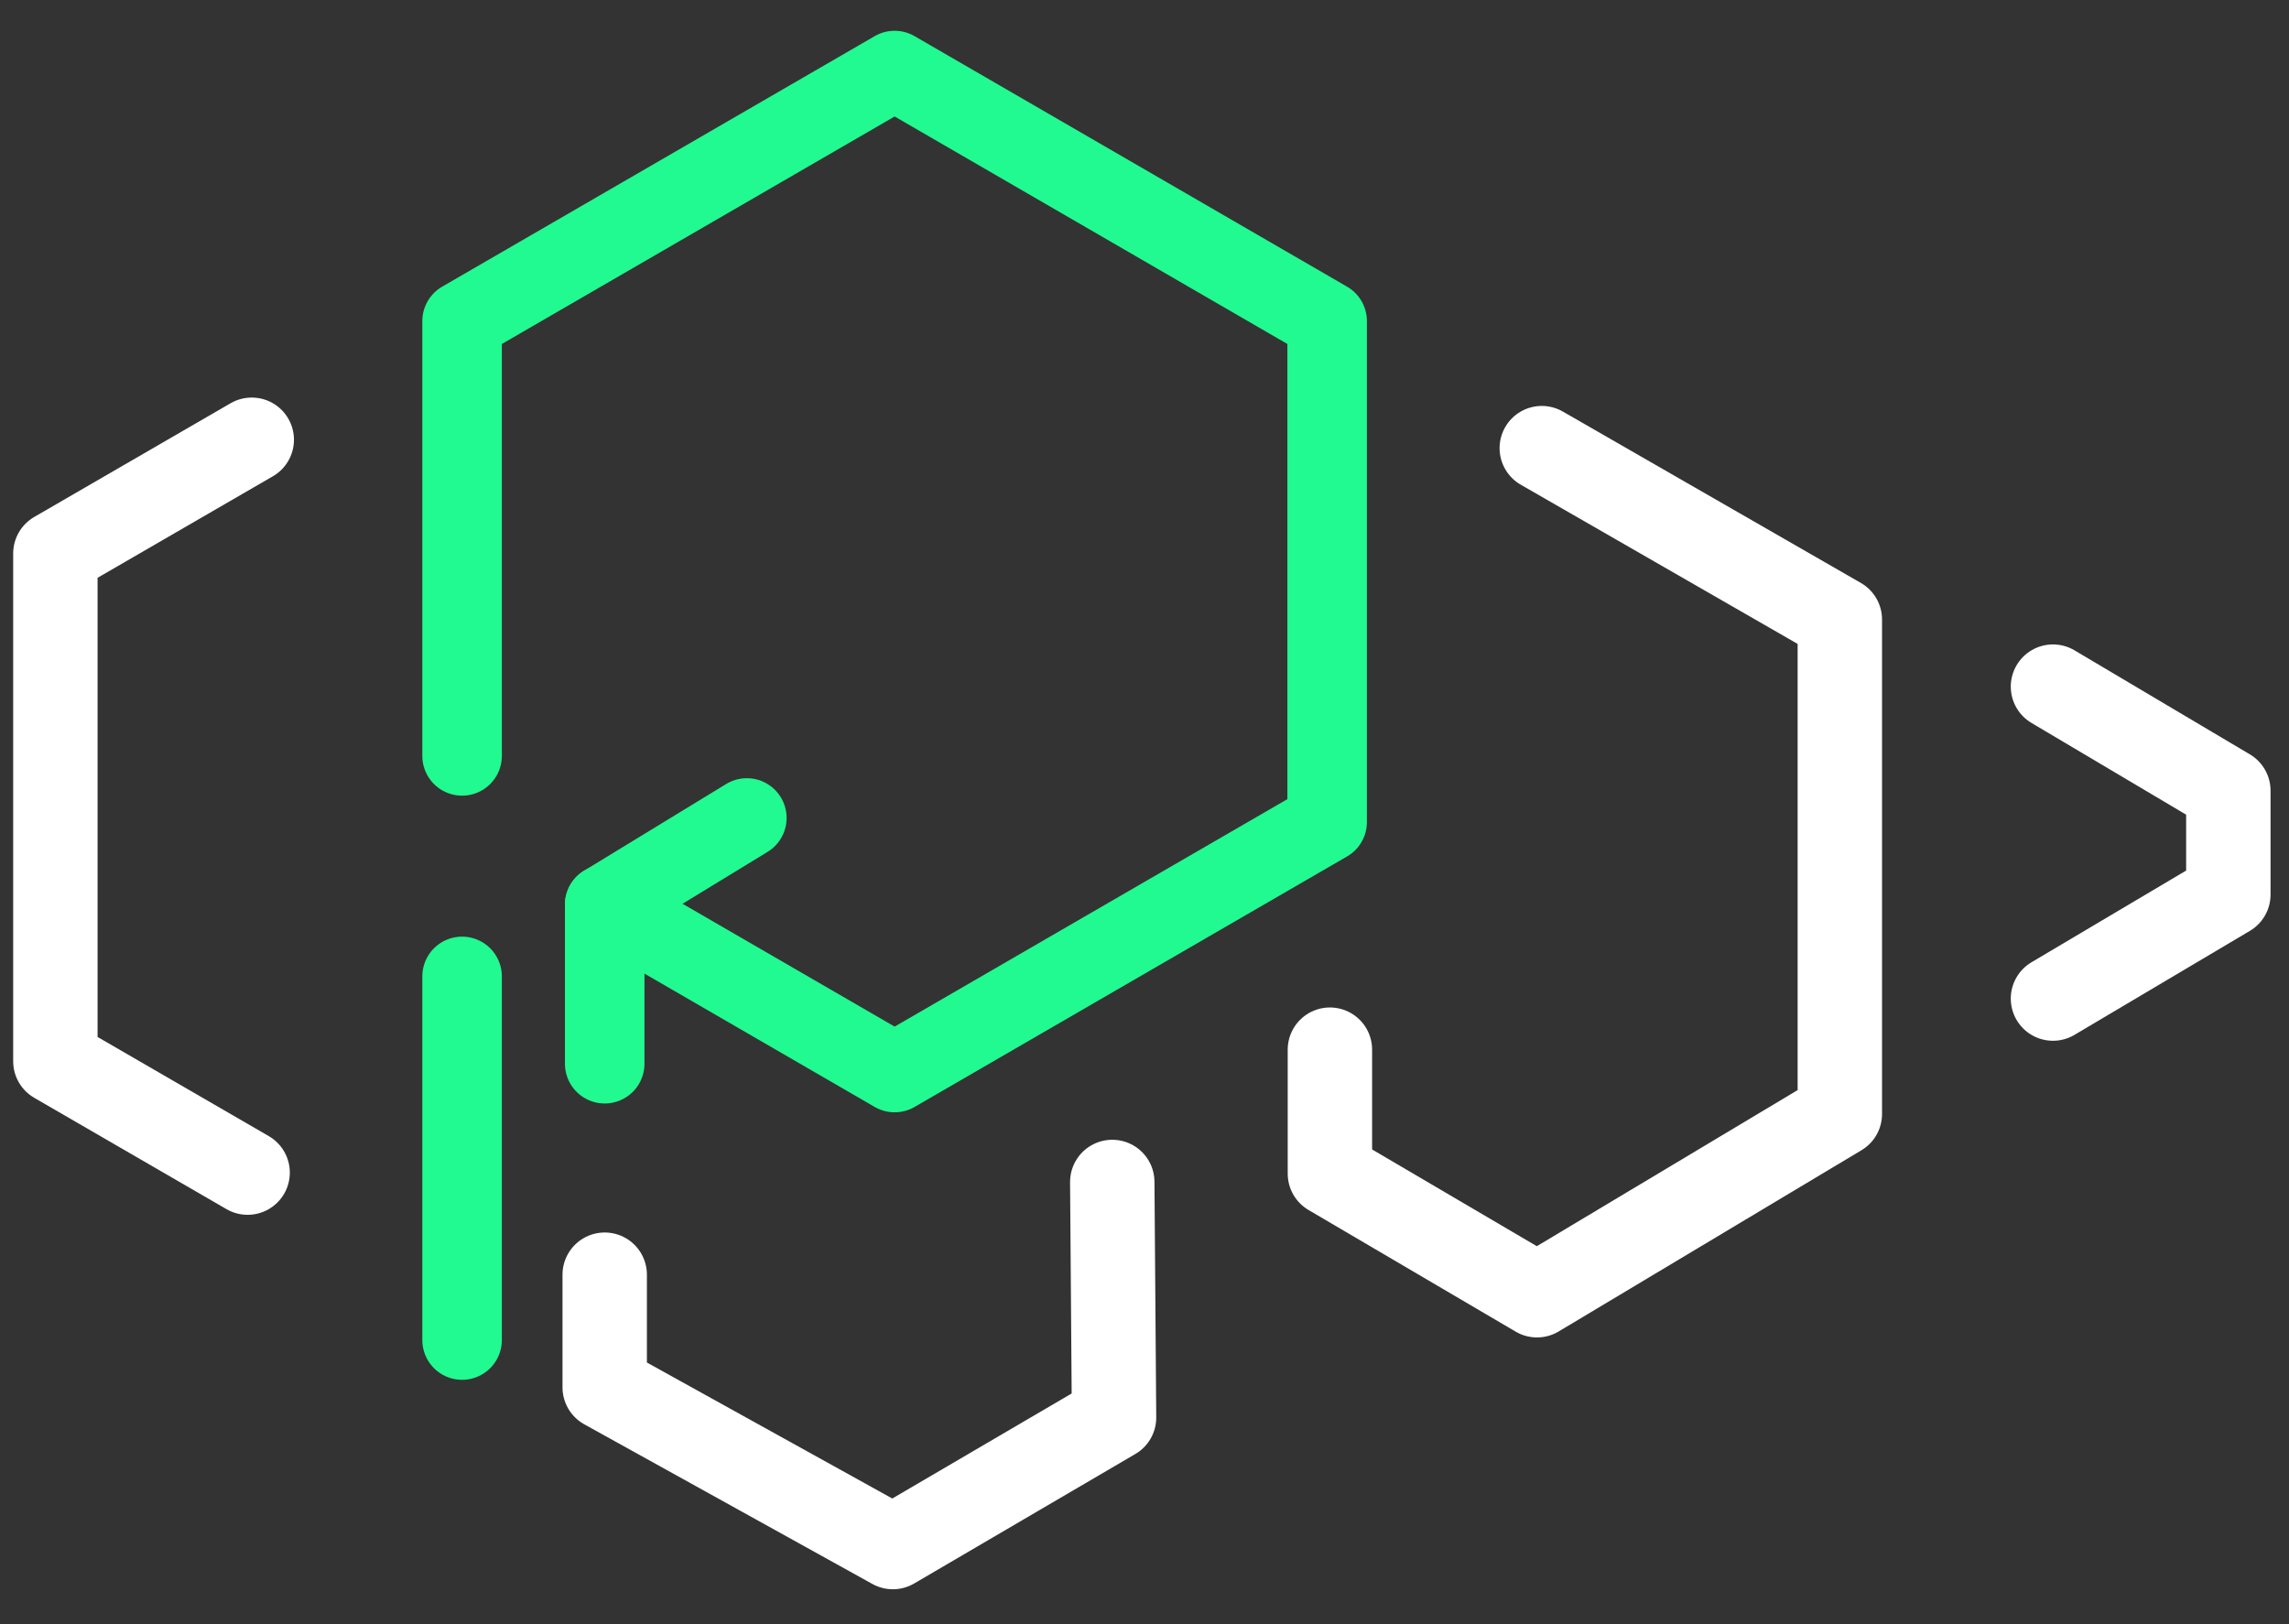 <svg width="62" height="44" viewBox="0 0 62 44" fill="none" xmlns="http://www.w3.org/2000/svg">
<rect x="0" y="0" width="62" height="44" fill="#333333" stroke="none"/>
<path d="M12.516 26.451V36.303" stroke="#21FA90" stroke-width="2.154" stroke-linecap="round" stroke-linejoin="round"/>
<path d="M16.379 24.507L24.232 29.056L35.947 22.27V8.698L24.232 1.911L12.516 8.698V20.478" stroke="#21FA90" stroke-width="2.154" stroke-linecap="round" stroke-linejoin="round"/>
<path d="M16.379 28.817V24.509L20.229 22.159" stroke="#21FA90" stroke-width="2.154" stroke-linecap="round" stroke-linejoin="round"/>
<path d="M55.607 18.601L60.357 21.419V24.235L55.607 27.052" stroke="white" stroke-width="2.286" stroke-linecap="round" stroke-linejoin="round"/>
<path d="M6.819 11.913L1.5 14.994V28.751L6.707 31.767" stroke="white" stroke-width="2.286" stroke-linecap="round" stroke-linejoin="round"/>
<path d="M16.379 34.532V37.585L24.184 41.911L30.175 38.403L30.127 32.02" stroke="white" stroke-width="2.286" stroke-linecap="round" stroke-linejoin="round"/>
<path d="M36.022 28.436V31.794L41.632 35.089L49.834 30.179V16.783L41.761 12.14" stroke="white" stroke-width="2.286" stroke-linecap="round" stroke-linejoin="round"/>
</svg>
